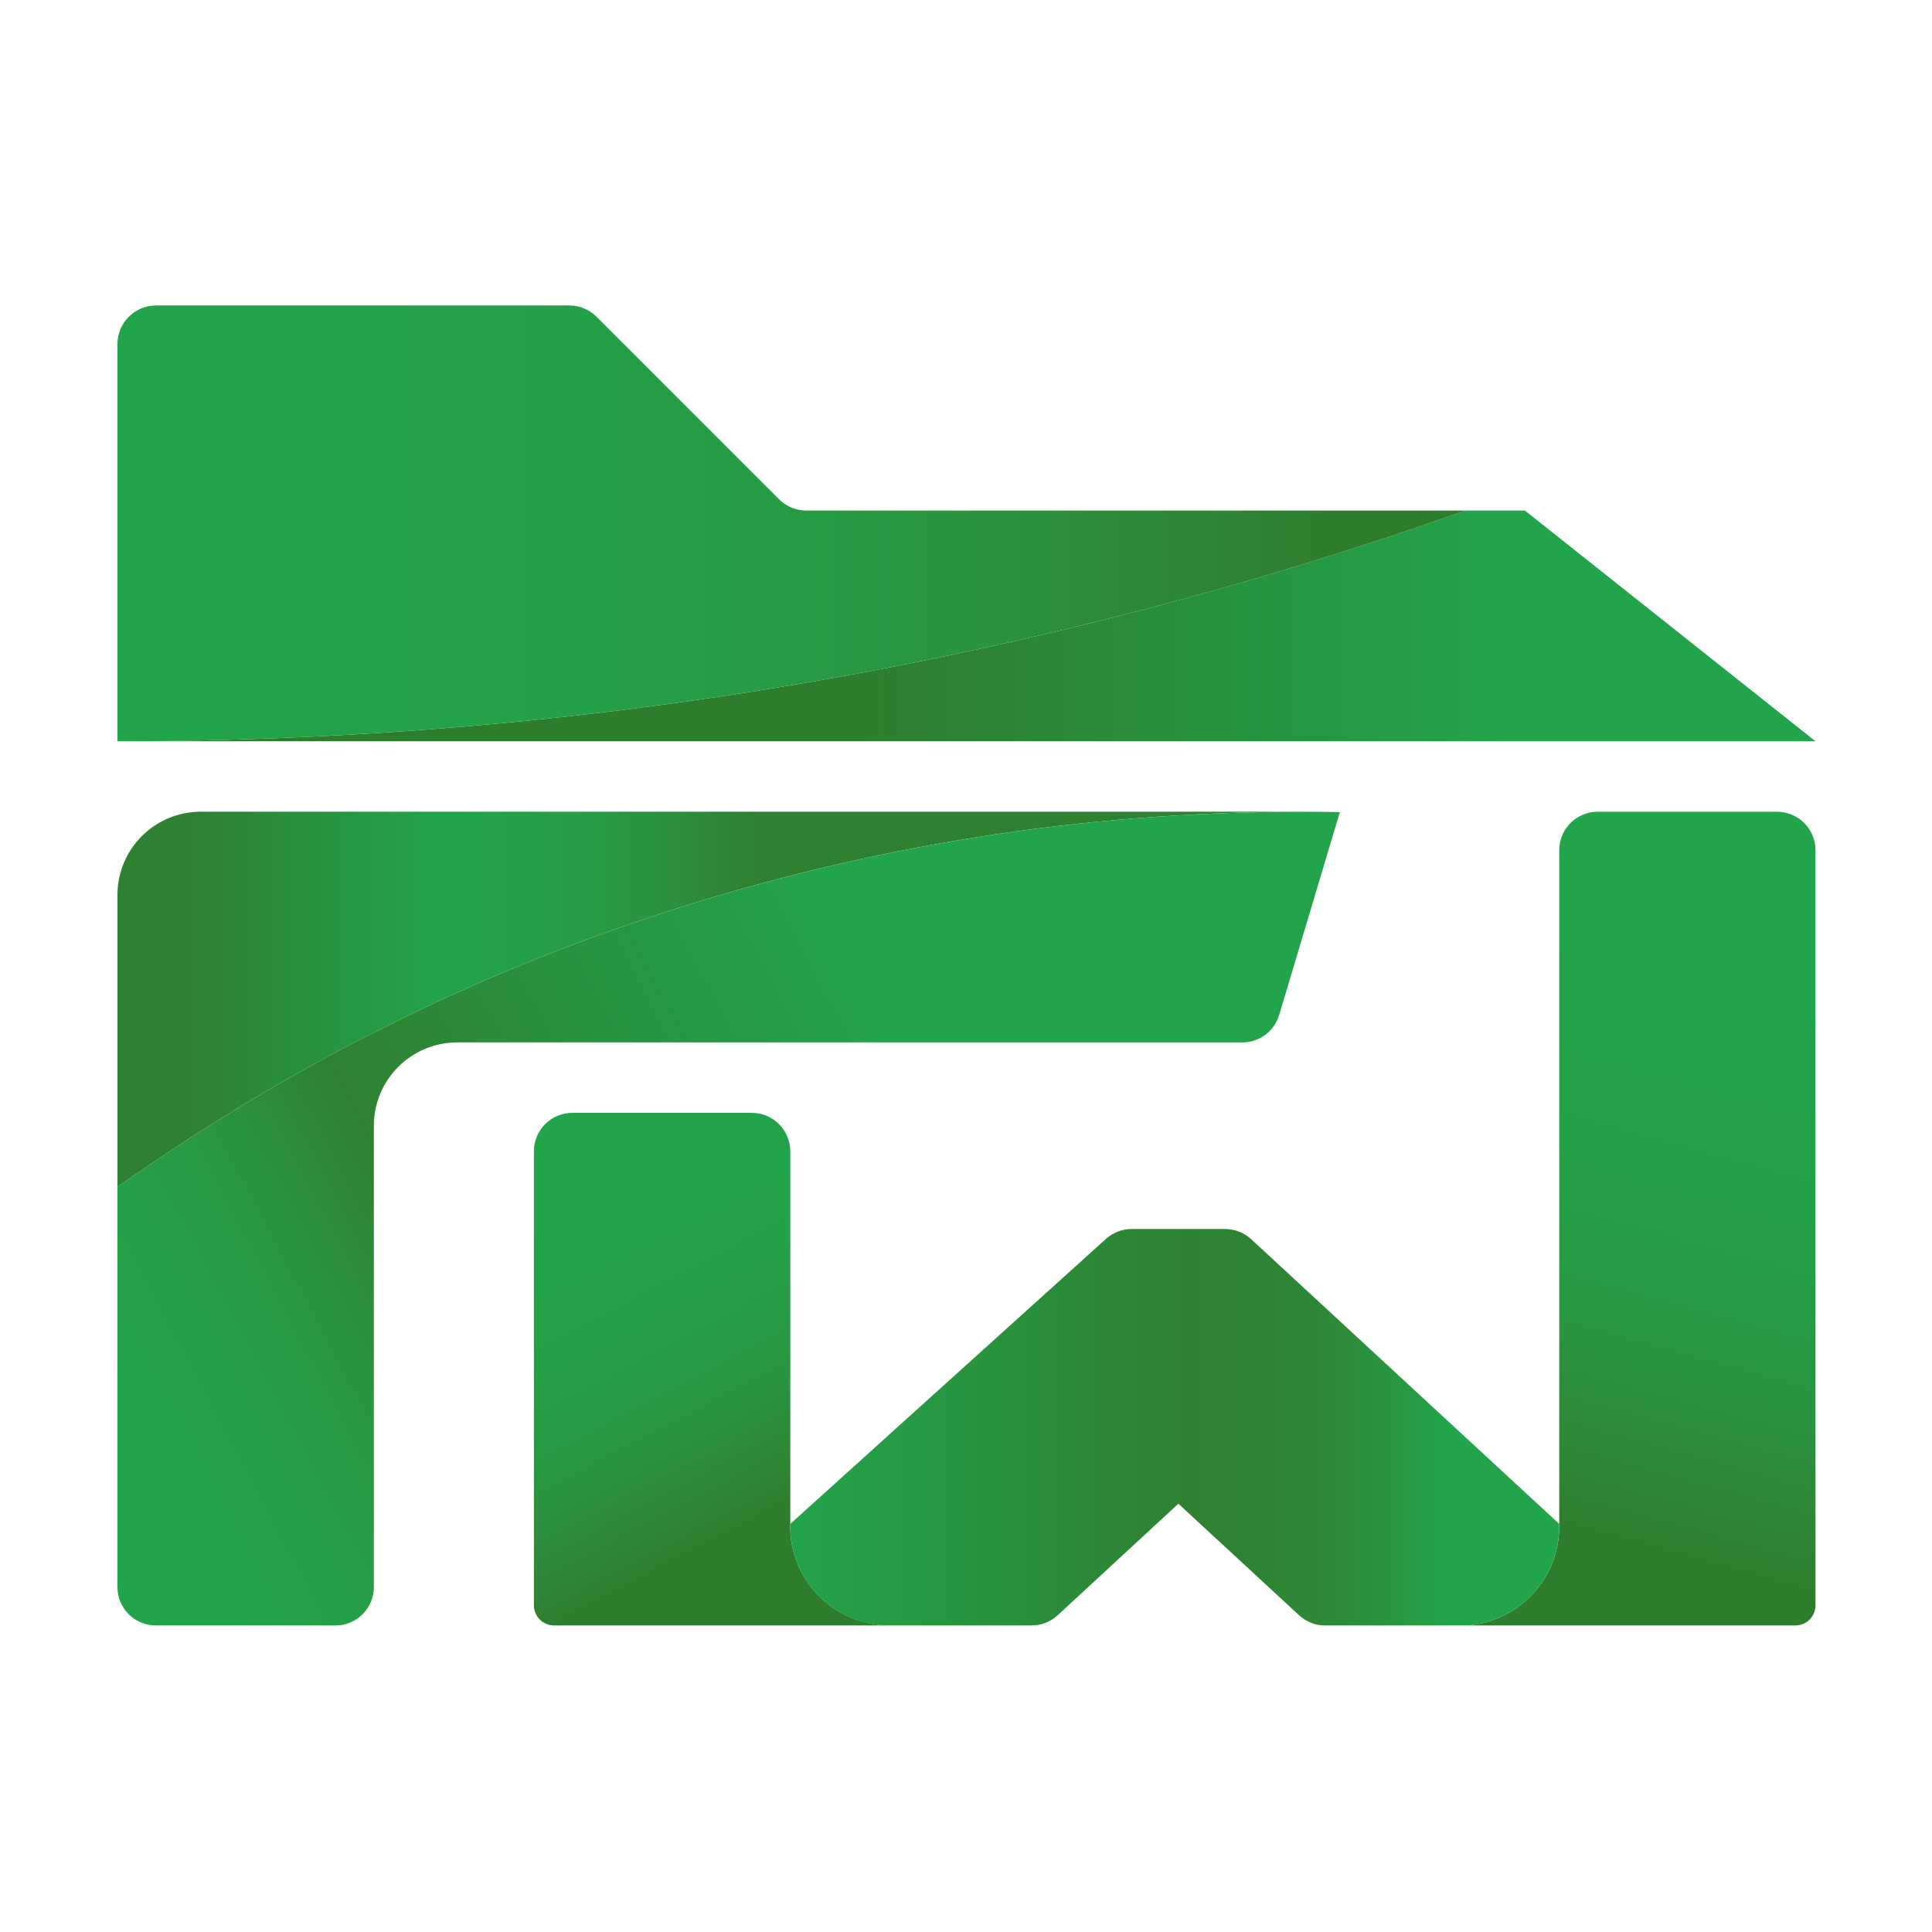 <?xml version="1.0" encoding="utf-8"?>
<!-- Generator: Adobe Illustrator 24.2.3, SVG Export Plug-In . SVG Version: 6.00 Build 0)  -->
<svg version="1.1" id="Layer_1" xmlns="http://www.w3.org/2000/svg" xmlns:xlink="http://www.w3.org/1999/xlink" x="0px" y="0px"
	 viewBox="0 0 425.2 425.2" style="enable-background:new 0 0 425.2 425.2;" xml:space="preserve">
<style type="text/css">
	.st0{fill:url(#SVGID_1_);}
	.st1{fill:url(#SVGID_2_);}
	.st2{fill:url(#SVGID_3_);}
	.st3{fill:url(#SVGID_4_);}
	.st4{fill:url(#SVGID_5_);}
	.st5{fill:url(#SVGID_6_);}
	.st6{fill:url(#SVGID_7_);}
</style>
<linearGradient id="SVGID_1_" gradientUnits="userSpaceOnUse" x1="387.902" y1="210.048" x2="348.416" y2="352.952">
	<stop  offset="6.926126e-08" style="stop-color:#22A44A"/>
	<stop  offset="0.284" style="stop-color:#23A248"/>
	<stop  offset="0.485" style="stop-color:#269C44"/>
	<stop  offset="0.66" style="stop-color:#2B923D"/>
	<stop  offset="0.82" style="stop-color:#2D8533"/>
	<stop  offset="0.899" style="stop-color:#2E7D2D"/>
</linearGradient>
<path class="st0" d="M399.56,187.13v166.18c0,2.44-1.99,4.43-4.45,4.43h-72.32c11.38-0.78,20.37-10.25,20.37-21.82V187.13
	c0-4.7,3.78-8.48,8.48-8.48h39.45C395.75,178.65,399.56,182.43,399.56,187.13z"/>
<linearGradient id="SVGID_2_" gradientUnits="userSpaceOnUse" x1="123.616" y1="260.986" x2="167.803" y2="344.66">
	<stop  offset="6.926126e-08" style="stop-color:#22A44A"/>
	<stop  offset="0.284" style="stop-color:#23A248"/>
	<stop  offset="0.485" style="stop-color:#269C44"/>
	<stop  offset="0.66" style="stop-color:#2B923D"/>
	<stop  offset="0.82" style="stop-color:#2D8533"/>
	<stop  offset="0.899" style="stop-color:#2E7D2D"/>
</linearGradient>
<path class="st1" d="M195.78,357.73h-73.85c-2.44,0-4.43-1.99-4.43-4.43v-99.9c0-4.7,3.78-8.48,8.48-8.48h39.47
	c4.67,0,8.48,3.78,8.48,8.48v81.92c0,0-0.03,0.03,0,0.05c-0.03,0.16-0.03,0.32-0.03,0.48c0,11.57,8.99,21.04,20.37,21.82
	C194.76,357.71,195.27,357.73,195.78,357.73z"/>
<linearGradient id="SVGID_3_" gradientUnits="userSpaceOnUse" x1="173.913" y1="314.103" x2="343.152" y2="314.103">
	<stop  offset="0" style="stop-color:#22A44A"/>
	<stop  offset="0.514" style="stop-color:#2E8130"/>
	<stop  offset="0.614" style="stop-color:#2E8332"/>
	<stop  offset="0.697" style="stop-color:#2D8936"/>
	<stop  offset="0.774" style="stop-color:#2A943E"/>
	<stop  offset="0.848" style="stop-color:#22A349"/>
	<stop  offset="0.852" style="stop-color:#22A44A"/>
</linearGradient>
<path class="st2" d="M343.15,335.38v0.54c0,11.57-8.99,21.04-20.37,21.82h-31.13c-2.12,0-4.19-0.81-5.74-2.25l-26.57-24.55
	l-26.57,24.55c-1.58,1.45-3.62,2.25-5.77,2.25h-31.23c-0.51,0-1.02-0.03-1.5-0.05c-11.38-0.78-20.37-10.25-20.37-21.82
	c0-0.16,0-0.32,0.03-0.48l23.59-21.31l45.89-41.43c1.56-1.4,3.57-2.17,5.66-2.17h20.53c2.15,0,4.19,0.8,5.77,2.25l44.73,41.35
	L343.15,335.38z"/>
<linearGradient id="SVGID_4_" gradientUnits="userSpaceOnUse" x1="25.845" y1="219.944" x2="286.399" y2="219.944">
	<stop  offset="0.062" style="stop-color:#2E8130"/>
	<stop  offset="0.253" style="stop-color:#23A148"/>
	<stop  offset="0.266" style="stop-color:#22A44A"/>
	<stop  offset="0.34" style="stop-color:#23A148"/>
	<stop  offset="0.409" style="stop-color:#289A42"/>
	<stop  offset="0.477" style="stop-color:#2C8E3A"/>
	<stop  offset="0.536" style="stop-color:#2E8130"/>
</linearGradient>
<path class="st3" d="M286.4,178.65c-97.03,0-186.92,30.56-260.55,82.59v-64.27c0-10.12,8.21-18.33,18.35-18.33H286.4z"/>
<linearGradient id="SVGID_5_" gradientUnits="userSpaceOnUse" x1="25.845" y1="137.753" x2="399.557" y2="137.753">
	<stop  offset="0.435" style="stop-color:#2E7D2D"/>
	<stop  offset="0.817" style="stop-color:#22A44A"/>
</linearGradient>
<path class="st4" d="M399.56,163.14H25.85c104.03,0,203.91-17.9,296.67-50.77h13.09L399.56,163.14z"/>
<linearGradient id="SVGID_6_" gradientUnits="userSpaceOnUse" x1="25.845" y1="115.186" x2="322.518" y2="115.186">
	<stop  offset="6.926126e-08" style="stop-color:#22A44A"/>
	<stop  offset="0.284" style="stop-color:#23A248"/>
	<stop  offset="0.485" style="stop-color:#269C44"/>
	<stop  offset="0.66" style="stop-color:#2B923D"/>
	<stop  offset="0.82" style="stop-color:#2D8533"/>
	<stop  offset="0.899" style="stop-color:#2E7D2D"/>
</linearGradient>
<path class="st5" d="M322.52,112.37c-92.76,32.87-192.64,50.77-296.67,50.77V75.71c0-4.67,3.81-8.48,8.48-8.48h90.97
	c2.25,0,4.4,0.89,6.01,2.5l40.17,40.17c1.58,1.58,3.73,2.47,5.98,2.47H322.52z"/>
<linearGradient id="SVGID_7_" gradientUnits="userSpaceOnUse" x1="30.665" y1="318.076" x2="224.337" y2="215.599">
	<stop  offset="0" style="stop-color:#22A44A"/>
	<stop  offset="0.095" style="stop-color:#23A148"/>
	<stop  offset="0.185" style="stop-color:#289A42"/>
	<stop  offset="0.273" style="stop-color:#2C8E3A"/>
	<stop  offset="0.348" style="stop-color:#2E8130"/>
	<stop  offset="0.82" style="stop-color:#23A148"/>
	<stop  offset="0.852" style="stop-color:#22A44A"/>
</linearGradient>
<path class="st6" d="M294.88,178.73l-13.36,44.65c-1.07,3.6-4.37,6.04-8.13,6.04H100.63c-10.14,0-18.35,8.21-18.35,18.33v101.51
	c0,4.7-3.78,8.48-8.48,8.48H34.32c-4.67,0-8.48-3.78-8.48-8.48v-88.01c73.63-52.03,163.52-82.59,260.55-82.59
	C289.22,178.65,292.06,178.67,294.88,178.73z"/>
</svg>
